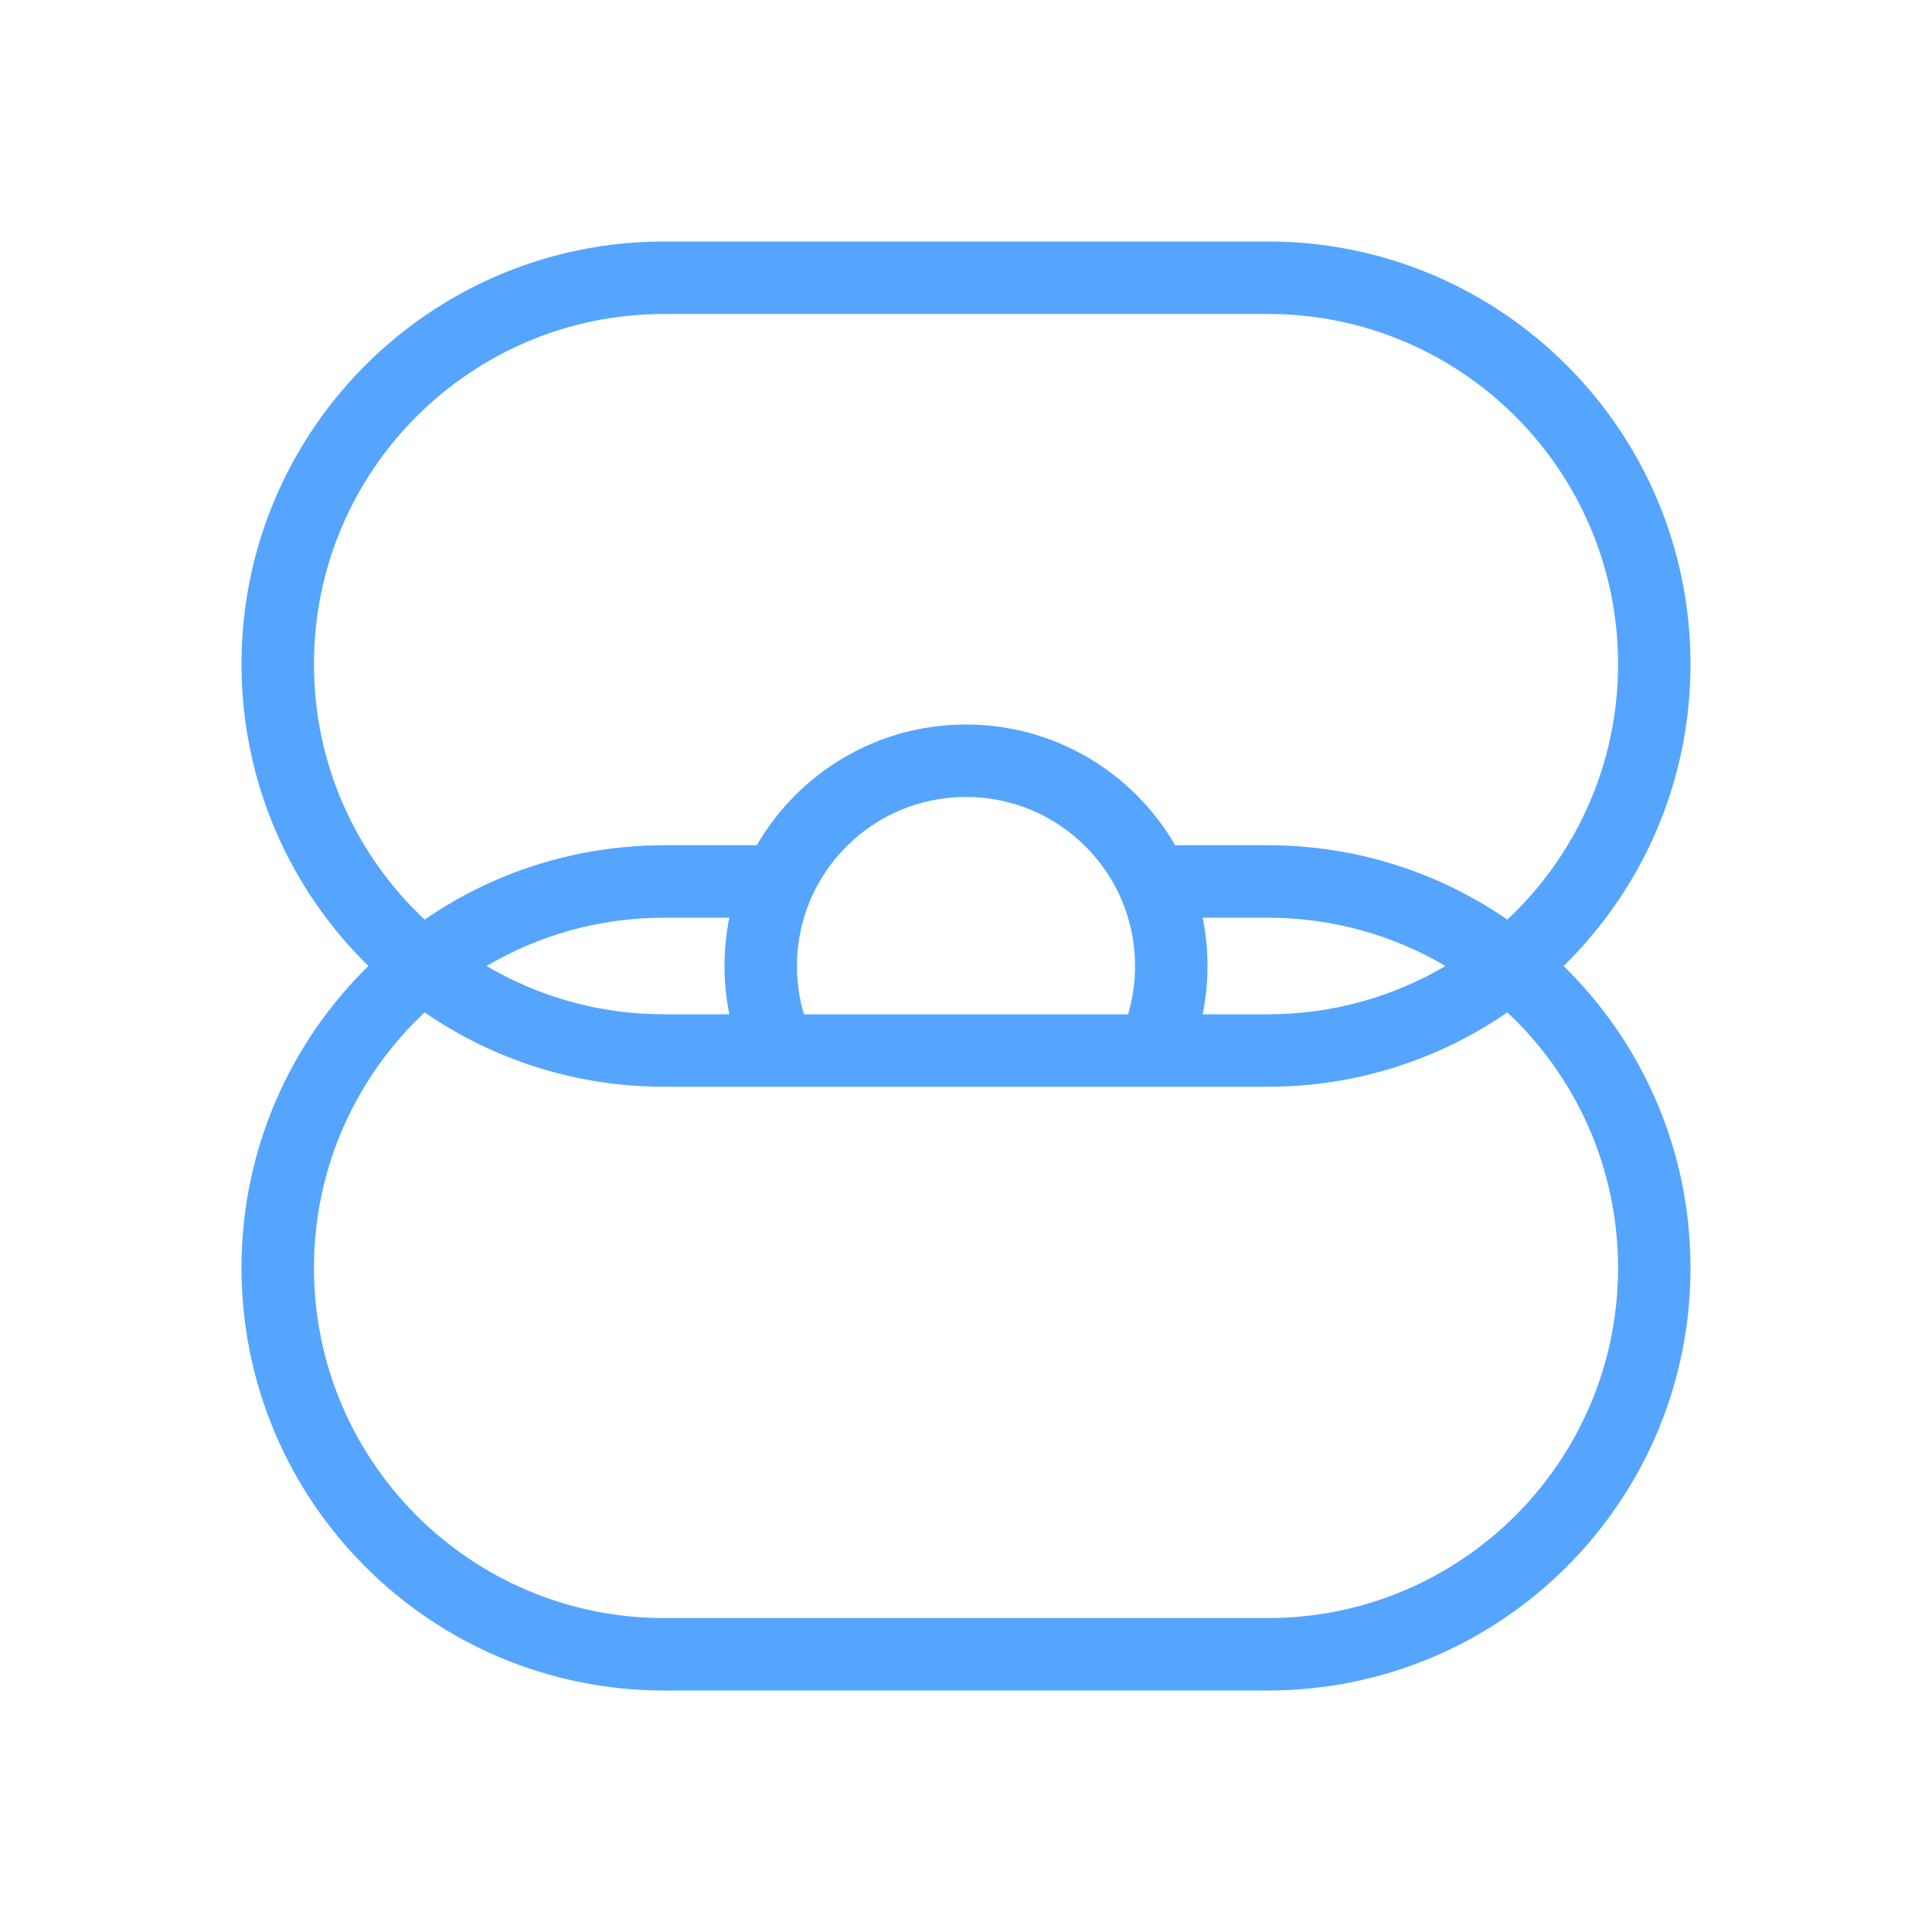 <svg width="56" height="56" viewBox="0 0 56 56" fill="none" xmlns="http://www.w3.org/2000/svg">
<path fill-rule="evenodd" clip-rule="evenodd" d="M34.86 26.6L36.75 26.6C38.629 26.6 40.388 27.11 41.897 28C40.388 28.89 38.629 29.4 36.75 29.4L34.86 29.4C34.952 28.948 35 28.48 35 28C35 27.52 34.952 27.052 34.86 26.6ZM34.063 24.5L36.75 24.5C39.327 24.5 41.718 25.296 43.692 26.655C45.666 24.803 46.9 22.171 46.9 19.25C46.9 13.644 42.356 9.1 36.75 9.1L19.25 9.1C13.644 9.1 9.1 13.644 9.1 19.25C9.1 22.171 10.334 24.803 12.308 26.655C14.281 25.296 16.673 24.5 19.25 24.5L21.936 24.5C23.147 22.408 25.409 21 28 21C30.591 21 32.853 22.408 34.063 24.5ZM21.14 26.6L19.25 26.6C17.371 26.6 15.612 27.11 14.103 28C15.612 28.89 17.371 29.4 19.25 29.4L21.14 29.4C21.048 28.948 21 28.48 21 28C21 27.52 21.048 27.052 21.14 26.6ZM23.302 29.4L32.698 29.4C32.829 28.957 32.9 28.488 32.9 28C32.9 25.294 30.706 23.1 28 23.1C25.294 23.1 23.1 25.294 23.1 28C23.1 28.488 23.171 28.957 23.302 29.4ZM21.936 31.5L19.25 31.5C16.673 31.5 14.281 30.704 12.308 29.345C10.334 31.197 9.1 33.829 9.1 36.75C9.1 42.356 13.644 46.9 19.25 46.9L36.75 46.9C42.356 46.9 46.9 42.356 46.9 36.75C46.9 33.829 45.666 31.197 43.692 29.345C41.718 30.704 39.327 31.5 36.75 31.5L34.063 31.5L21.936 31.5ZM49 36.75C49 33.322 47.592 30.223 45.323 28C47.592 25.777 49 22.678 49 19.25C49 12.485 43.516 7 36.75 7L19.25 7C12.485 7 7 12.485 7 19.25C7 22.678 8.408 25.777 10.677 28C8.408 30.223 7 33.322 7 36.75C7 43.516 12.485 49 19.25 49L36.75 49C43.516 49 49 43.516 49 36.75Z" fill="#55A5FF"/>
</svg>
